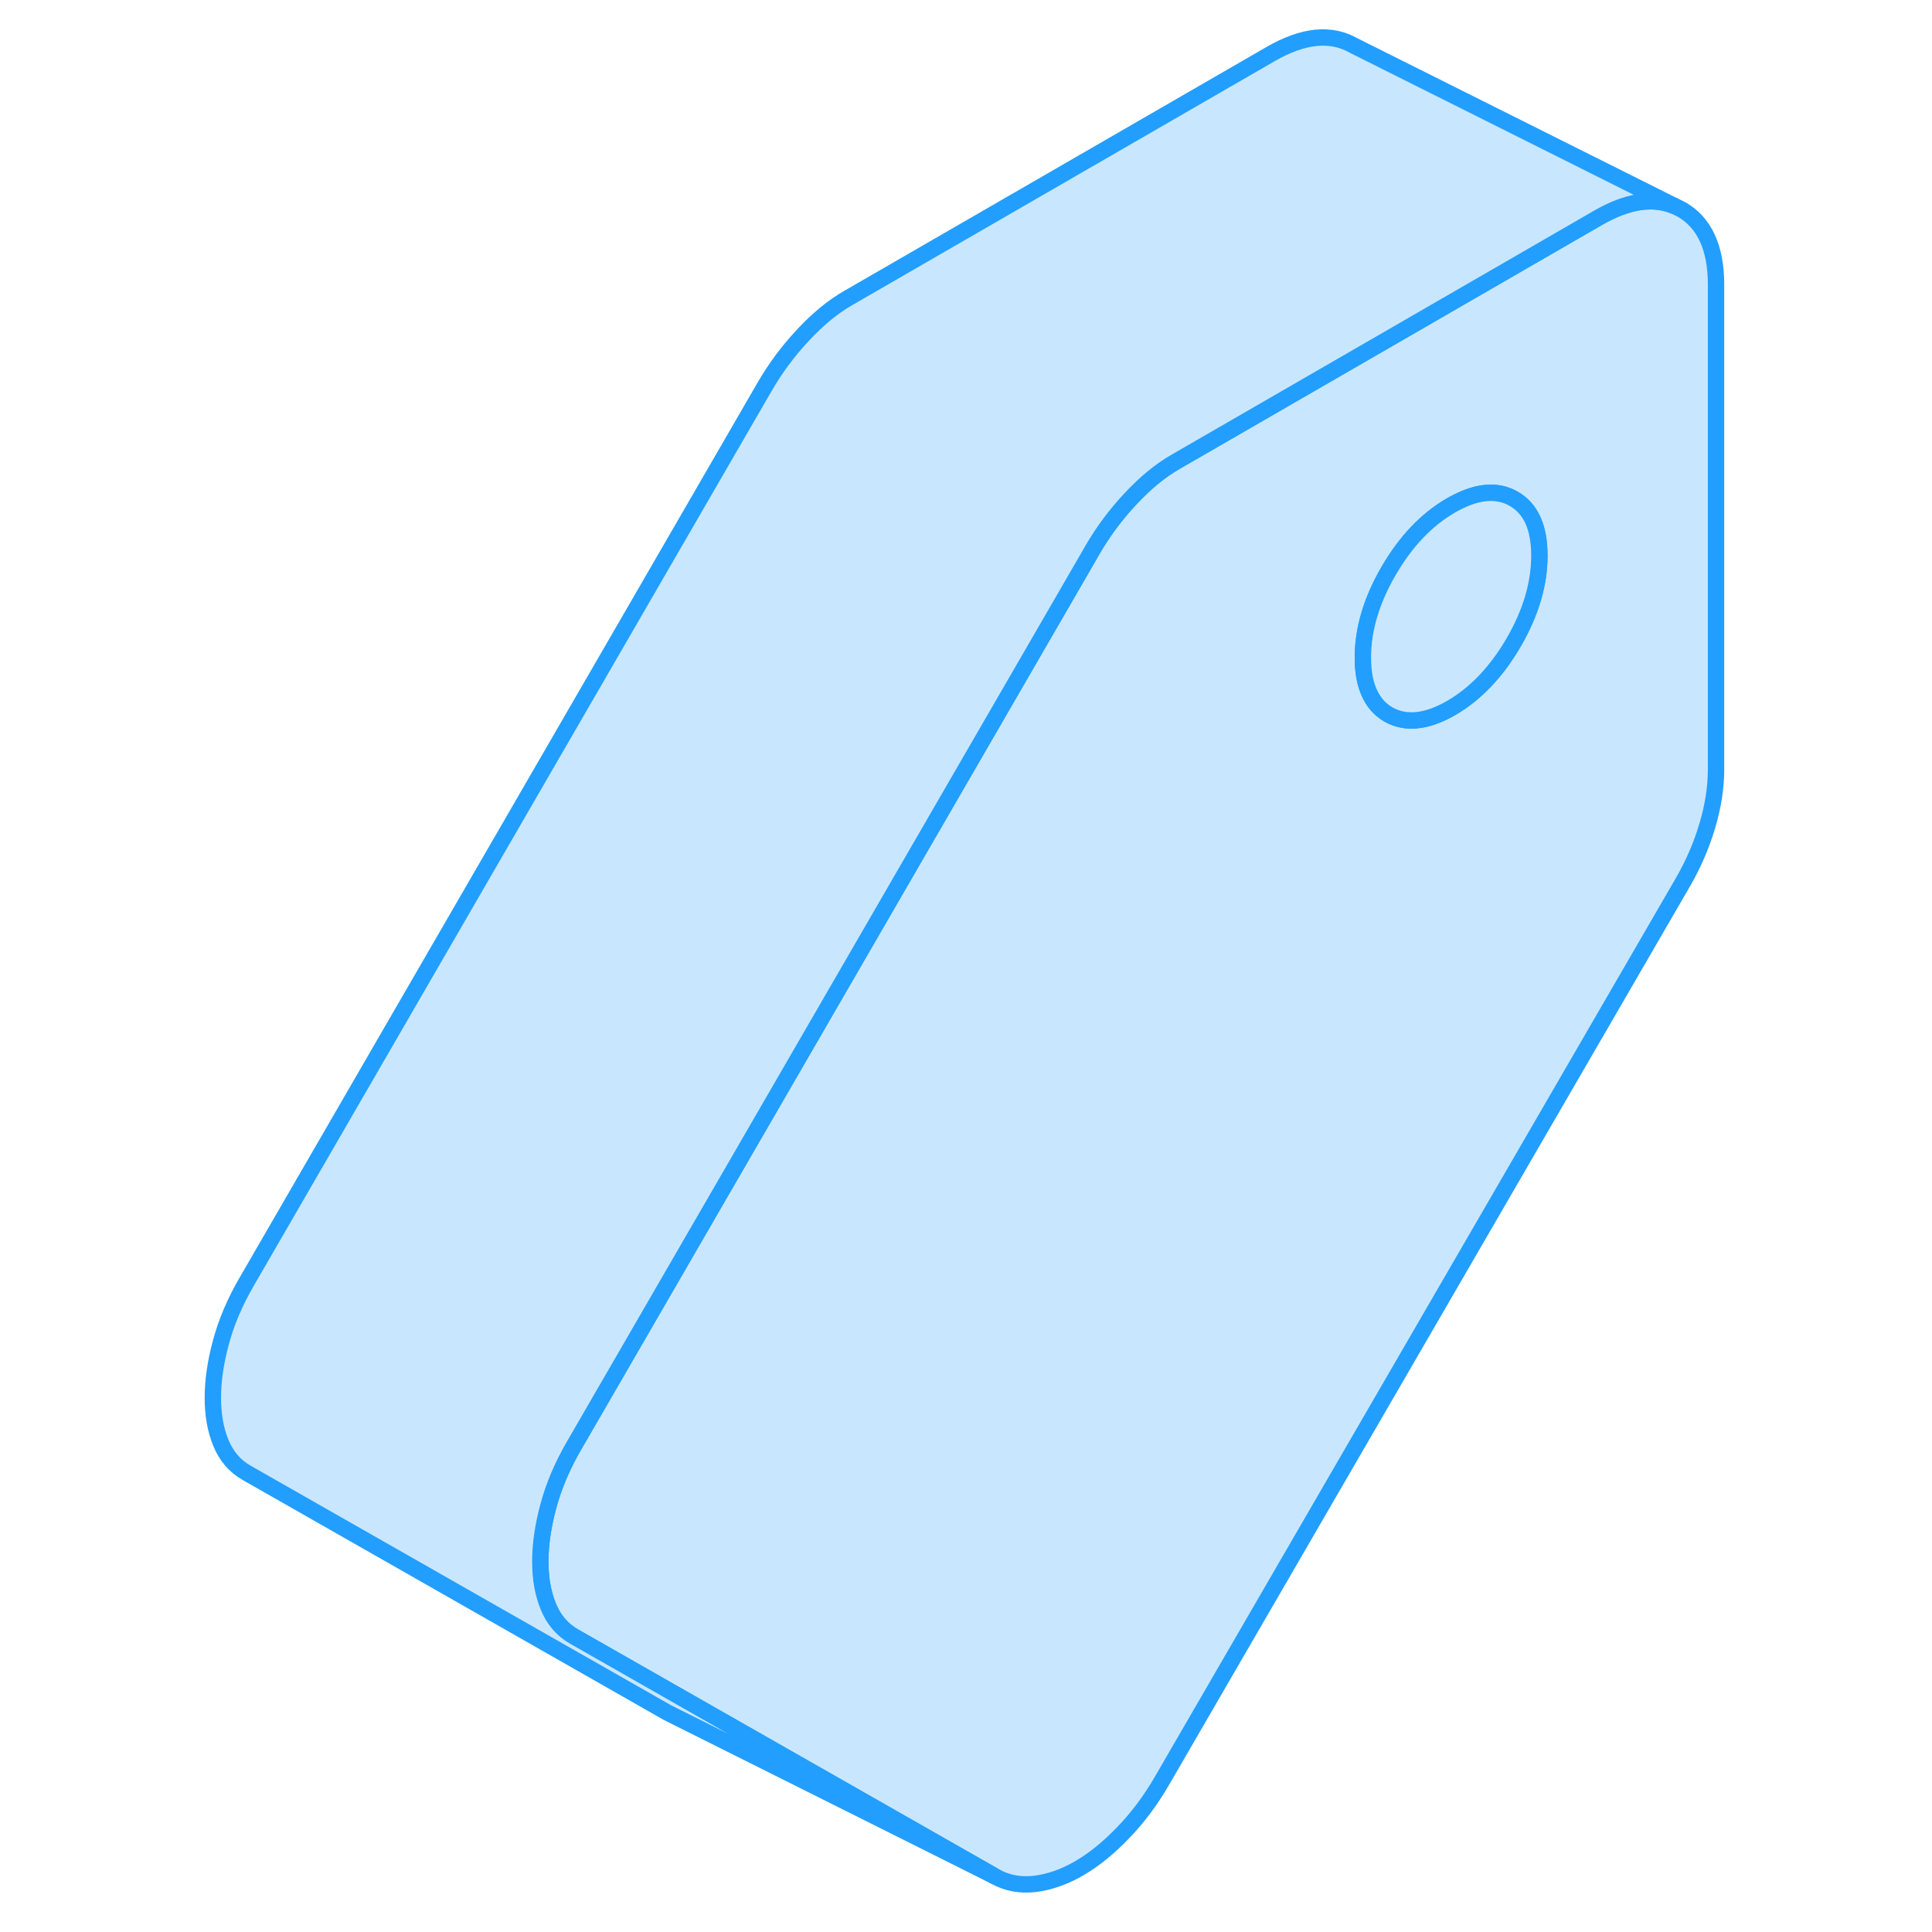 <svg width="48" height="48" viewBox="0 0 96 118" fill="#c8e7ff" xmlns="http://www.w3.org/2000/svg" stroke-width="1px" stroke-linecap="round" stroke-linejoin="round"><path d="M91.7 12.793L91.25 12.573C89.94 12.033 88.4 12.273 86.62 13.293L73.81 20.693L62.38 27.293L60.82 28.193C59.86 28.743 58.94 29.503 58.04 30.473C57.14 31.433 56.36 32.483 55.7 33.623L55.49 33.993L24.06 88.293C23.34 89.533 22.82 90.763 22.49 91.993C22.16 93.213 22 94.333 22 95.373C22 96.413 22.16 97.323 22.49 98.123C22.82 98.933 23.34 99.543 24.06 99.953L32.83 104.953L49.77 114.603C50.49 115.013 51.3 115.163 52.2 115.063C53.09 114.953 53.99 114.643 54.89 114.123C55.79 113.603 56.69 112.883 57.59 111.943C58.49 111.013 59.3 109.933 60.01 108.693L91.74 53.963C92.4 52.833 92.91 51.663 93.27 50.453C93.63 49.253 93.81 48.093 93.81 46.993V17.393C93.81 15.133 93.1 13.593 91.7 12.793ZM81.45 39.233C80.4 41.033 79.13 42.373 77.63 43.243C76.13 44.103 74.86 44.233 73.81 43.643C73.27 43.333 72.87 42.873 72.61 42.263C72.36 41.693 72.24 40.993 72.24 40.163C72.24 38.443 72.76 36.683 73.81 34.873C74.86 33.063 76.13 31.733 77.63 30.863C79.13 30.003 80.4 29.863 81.45 30.463C82.5 31.063 83.02 32.223 83.02 33.933C83.02 35.643 82.5 37.423 81.45 39.233Z" stroke="#229EFF" stroke-linejoin="round"/><path d="M83.02 33.934C83.02 35.654 82.5 37.423 81.45 39.233C80.4 41.033 79.13 42.373 77.63 43.243C76.13 44.103 74.86 44.233 73.81 43.643C73.27 43.333 72.87 42.873 72.61 42.263C72.36 41.693 72.24 40.993 72.24 40.163C72.24 38.443 72.76 36.683 73.81 34.873C74.86 33.063 76.13 31.733 77.63 30.863C79.13 30.003 80.4 29.863 81.45 30.463C82.5 31.063 83.02 32.224 83.02 33.934Z" stroke="#229EFF" stroke-linejoin="round"/><path d="M91.25 12.573C89.94 12.033 88.4 12.273 86.62 13.293L73.81 20.693L62.38 27.293L60.82 28.193C59.86 28.743 58.94 29.503 58.04 30.473C57.14 31.433 56.36 32.483 55.7 33.623L55.49 33.993L24.06 88.293C23.34 89.533 22.82 90.763 22.49 91.993C22.16 93.213 22 94.333 22 95.373C22 96.413 22.16 97.323 22.49 98.123C22.82 98.933 23.34 99.543 24.06 99.953L32.83 104.953L49.77 114.603L30.21 104.823L29.77 104.603L4.06 89.953C3.34 89.543 2.82 88.933 2.49 88.123C2.16 87.323 2 86.403 2 85.373C2 84.343 2.16 83.213 2.49 81.993C2.82 80.763 3.34 79.533 4.06 78.293L35.7 23.623C36.36 22.483 37.14 21.433 38.04 20.473C38.94 19.503 39.86 18.743 40.82 18.193L66.62 3.293C68.6 2.153 70.29 1.983 71.7 2.793L91.25 12.573Z" stroke="#229EFF" stroke-linejoin="round"/></svg>